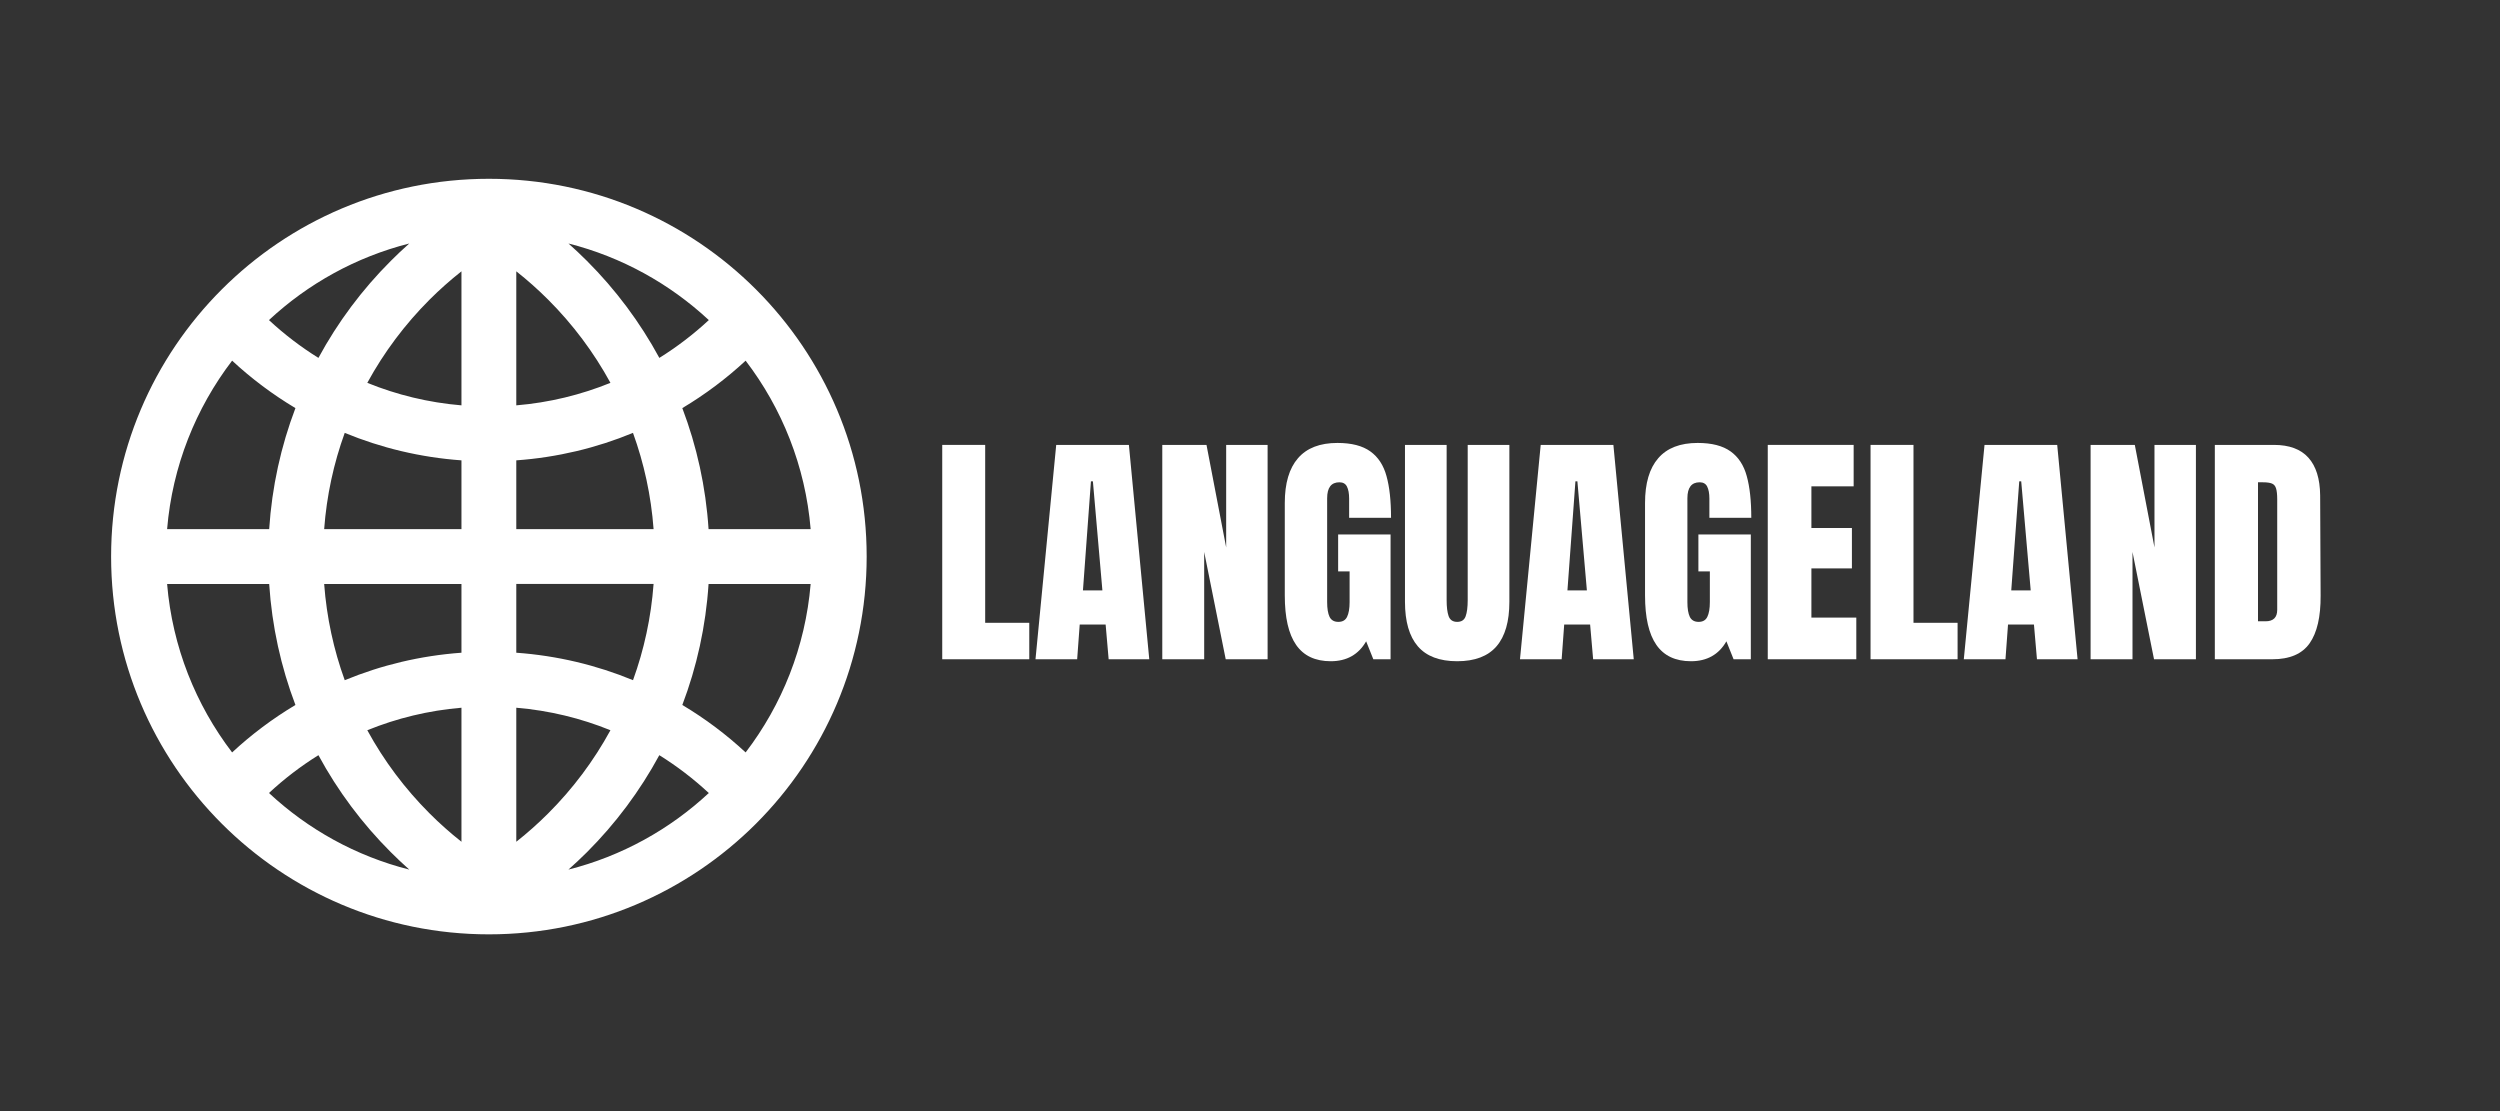 <svg xmlns="http://www.w3.org/2000/svg" xmlns:xlink="http://www.w3.org/1999/xlink" width="450" zoomAndPan="magnify" viewBox="0 0 337.5 150" height="200" preserveAspectRatio="xMidYMid meet" version="1.0"><rect x="0" y="0" width="337.5" height="150" fill="#333333" stroke="none"/><defs><g><g id="id1"/></g><clipPath id="id2"><path d="M 15 24.137 L 117 24.137 L 117 126.137 L 15 126.137 Z M 15 24.137 " clip-rule="nonzero"/></clipPath></defs><g fill="rgb(100%, 100%, 100%)" fill-opacity="1"><g transform="translate(125.921, 89)"><g><path d="M 1.281 0 L 1.281 -28.938 L 7.078 -28.938 L 7.078 -4.922 L 13.031 -4.922 L 13.031 0 Z M 1.281 0 "/></g></g></g><g fill="rgb(100%, 100%, 100%)" fill-opacity="1"><g transform="translate(139.292, 89)"><g><path d="M 0.5 0 L 3.297 -28.938 L 13.109 -28.938 L 15.859 0 L 10.375 0 L 9.969 -4.688 L 6.469 -4.688 L 6.125 0 Z M 6.906 -9.297 L 9.531 -9.297 L 8.25 -24.016 L 7.984 -24.016 Z M 6.906 -9.297 "/></g></g></g><g fill="rgb(100%, 100%, 100%)" fill-opacity="1"><g transform="translate(155.627, 89)"><g><path d="M 1.281 0 L 1.281 -28.938 L 7.25 -28.938 L 9.906 -15.094 L 9.906 -28.938 L 15.5 -28.938 L 15.5 0 L 9.844 0 L 6.938 -14.484 L 6.938 0 Z M 1.281 0 "/></g></g></g><g fill="rgb(100%, 100%, 100%)" fill-opacity="1"><g transform="translate(172.399, 89)"><g><path d="M 7.25 0.266 C 5.156 0.266 3.598 -0.469 2.578 -1.938 C 1.555 -3.406 1.047 -5.633 1.047 -8.625 L 1.047 -21.094 C 1.047 -23.758 1.641 -25.773 2.828 -27.141 C 4.016 -28.516 5.789 -29.203 8.156 -29.203 C 10.062 -29.203 11.539 -28.82 12.594 -28.062 C 13.656 -27.301 14.383 -26.188 14.781 -24.719 C 15.188 -23.258 15.391 -21.383 15.391 -19.094 L 9.734 -19.094 L 9.734 -21.688 C 9.734 -22.383 9.633 -22.926 9.438 -23.312 C 9.25 -23.695 8.91 -23.891 8.422 -23.891 C 7.316 -23.891 6.766 -23.172 6.766 -21.734 L 6.766 -7.719 C 6.766 -6.844 6.875 -6.176 7.094 -5.719 C 7.32 -5.27 7.719 -5.047 8.281 -5.047 C 8.844 -5.047 9.234 -5.27 9.453 -5.719 C 9.68 -6.176 9.797 -6.844 9.797 -7.719 L 9.797 -11.859 L 8.25 -11.859 L 8.25 -16.844 L 15.328 -16.844 L 15.328 0 L 13 0 L 12.031 -2.422 C 11 -0.629 9.406 0.266 7.25 0.266 Z M 7.25 0.266 "/></g></g></g><g fill="rgb(100%, 100%, 100%)" fill-opacity="1"><g transform="translate(188.734, 89)"><g><path d="M 7.984 0.266 C 5.598 0.266 3.828 -0.406 2.672 -1.75 C 1.516 -3.094 0.938 -5.094 0.938 -7.75 L 0.938 -28.938 L 6.562 -28.938 L 6.562 -7.984 C 6.562 -7.066 6.648 -6.348 6.828 -5.828 C 7.016 -5.305 7.398 -5.047 7.984 -5.047 C 8.566 -5.047 8.945 -5.297 9.125 -5.797 C 9.312 -6.305 9.406 -7.035 9.406 -7.984 L 9.406 -28.938 L 15.031 -28.938 L 15.031 -7.75 C 15.031 -5.094 14.453 -3.094 13.297 -1.75 C 12.141 -0.406 10.367 0.266 7.984 0.266 Z M 7.984 0.266 "/></g></g></g><g fill="rgb(100%, 100%, 100%)" fill-opacity="1"><g transform="translate(204.698, 89)"><g><path d="M 0.5 0 L 3.297 -28.938 L 13.109 -28.938 L 15.859 0 L 10.375 0 L 9.969 -4.688 L 6.469 -4.688 L 6.125 0 Z M 6.906 -9.297 L 9.531 -9.297 L 8.25 -24.016 L 7.984 -24.016 Z M 6.906 -9.297 "/></g></g></g><g fill="rgb(100%, 100%, 100%)" fill-opacity="1"><g transform="translate(221.033, 89)"><g><path d="M 7.25 0.266 C 5.156 0.266 3.598 -0.469 2.578 -1.938 C 1.555 -3.406 1.047 -5.633 1.047 -8.625 L 1.047 -21.094 C 1.047 -23.758 1.641 -25.773 2.828 -27.141 C 4.016 -28.516 5.789 -29.203 8.156 -29.203 C 10.062 -29.203 11.539 -28.82 12.594 -28.062 C 13.656 -27.301 14.383 -26.188 14.781 -24.719 C 15.188 -23.258 15.391 -21.383 15.391 -19.094 L 9.734 -19.094 L 9.734 -21.688 C 9.734 -22.383 9.633 -22.926 9.438 -23.312 C 9.25 -23.695 8.91 -23.891 8.422 -23.891 C 7.316 -23.891 6.766 -23.172 6.766 -21.734 L 6.766 -7.719 C 6.766 -6.844 6.875 -6.176 7.094 -5.719 C 7.32 -5.27 7.719 -5.047 8.281 -5.047 C 8.844 -5.047 9.234 -5.27 9.453 -5.719 C 9.68 -6.176 9.797 -6.844 9.797 -7.719 L 9.797 -11.859 L 8.25 -11.859 L 8.25 -16.844 L 15.328 -16.844 L 15.328 0 L 13 0 L 12.031 -2.422 C 11 -0.629 9.406 0.266 7.25 0.266 Z M 7.25 0.266 "/></g></g></g><g fill="rgb(100%, 100%, 100%)" fill-opacity="1"><g transform="translate(237.367, 89)"><g><path d="M 1.281 0 L 1.281 -28.938 L 12.875 -28.938 L 12.875 -23.344 L 7.172 -23.344 L 7.172 -17.719 L 12.641 -17.719 L 12.641 -12.266 L 7.172 -12.266 L 7.172 -5.625 L 13.234 -5.625 L 13.234 0 Z M 1.281 0 "/></g></g></g><g fill="rgb(100%, 100%, 100%)" fill-opacity="1"><g transform="translate(251.243, 89)"><g><path d="M 1.281 0 L 1.281 -28.938 L 7.078 -28.938 L 7.078 -4.922 L 13.031 -4.922 L 13.031 0 Z M 1.281 0 "/></g></g></g><g fill="rgb(100%, 100%, 100%)" fill-opacity="1"><g transform="translate(264.614, 89)"><g><path d="M 0.5 0 L 3.297 -28.938 L 13.109 -28.938 L 15.859 0 L 10.375 0 L 9.969 -4.688 L 6.469 -4.688 L 6.125 0 Z M 6.906 -9.297 L 9.531 -9.297 L 8.25 -24.016 L 7.984 -24.016 Z M 6.906 -9.297 "/></g></g></g><g fill="rgb(100%, 100%, 100%)" fill-opacity="1"><g transform="translate(280.949, 89)"><g><path d="M 1.281 0 L 1.281 -28.938 L 7.25 -28.938 L 9.906 -15.094 L 9.906 -28.938 L 15.5 -28.938 L 15.5 0 L 9.844 0 L 6.938 -14.484 L 6.938 0 Z M 1.281 0 "/></g></g></g><g fill="rgb(100%, 100%, 100%)" fill-opacity="1"><g transform="translate(297.721, 89)"><g><path d="M 1.281 -28.938 L 9.266 -28.938 C 11.328 -28.938 12.875 -28.363 13.906 -27.219 C 14.945 -26.07 15.477 -24.375 15.5 -22.125 L 15.562 -8.594 C 15.582 -5.738 15.086 -3.594 14.078 -2.156 C 13.066 -0.719 11.395 0 9.062 0 L 1.281 0 Z M 8.125 -5.125 C 9.176 -5.125 9.703 -5.641 9.703 -6.672 L 9.703 -21.594 C 9.703 -22.25 9.648 -22.738 9.547 -23.062 C 9.453 -23.383 9.27 -23.602 9 -23.719 C 8.727 -23.832 8.312 -23.891 7.75 -23.891 L 7.109 -23.891 L 7.109 -5.125 Z M 8.125 -5.125 "/></g></g></g><g clip-path="url(#id2)"><path fill="rgb(100%, 100%, 100%)" d="M 102.062 111.195 C 92.828 120.426 80.078 126.137 66 126.137 C 51.918 126.137 39.168 120.426 29.938 111.195 C 20.707 101.965 15 89.215 15 75.137 C 15 61.051 20.707 48.301 29.938 39.074 C 39.168 29.844 51.918 24.137 66 24.137 C 80.078 24.137 92.828 29.844 102.059 39.074 C 111.289 48.301 117 61.051 117 75.137 C 116.996 89.215 111.289 101.965 102.062 111.195 M 95.656 78.836 C 95.285 84.555 94.062 90.039 92.113 95.172 C 95.188 97.008 98.051 99.156 100.66 101.578 C 105.562 95.16 108.723 87.344 109.438 78.836 Z M 92.113 55.094 C 94.062 60.227 95.285 65.715 95.656 71.434 L 109.438 71.434 C 108.727 62.922 105.562 55.105 100.66 48.691 C 98.051 51.109 95.188 53.258 92.113 55.094 Z M 76.742 32.871 C 77.598 33.633 78.434 34.418 79.246 35.23 C 83.098 39.082 86.398 43.488 89.012 48.316 C 91.398 46.832 93.637 45.117 95.691 43.211 C 90.418 38.309 83.938 34.695 76.742 32.871 Z M 42.988 48.316 C 45.598 43.488 48.898 39.082 52.75 35.23 C 53.559 34.418 54.395 33.633 55.254 32.871 C 48.059 34.695 41.574 38.309 36.309 43.211 C 38.359 45.117 40.598 46.832 42.988 48.316 Z M 36.34 71.434 C 36.711 65.711 37.934 60.227 39.883 55.094 C 36.809 53.258 33.945 51.109 31.336 48.688 C 26.434 55.105 23.273 62.922 22.559 71.434 Z M 39.883 95.172 C 37.934 90.039 36.711 84.555 36.34 78.836 L 22.559 78.836 C 23.273 87.344 26.438 95.16 31.336 101.578 C 33.945 99.156 36.809 97.008 39.883 95.172 Z M 55.254 117.395 C 54.395 116.633 53.562 115.848 52.75 115.035 C 48.898 111.184 45.598 106.777 42.988 101.949 C 40.598 103.434 38.363 105.148 36.312 107.055 C 41.574 111.961 48.059 115.574 55.254 117.395 Z M 62.297 54.723 L 62.297 36.629 C 60.785 37.824 59.344 39.102 57.984 40.461 C 54.68 43.77 51.84 47.547 49.586 51.684 C 53.562 53.301 57.836 54.348 62.297 54.723 Z M 62.297 71.434 L 62.297 62.148 C 56.754 61.75 51.457 60.465 46.539 58.438 C 45.051 62.543 44.098 66.902 43.762 71.434 Z M 62.297 88.117 L 62.297 78.836 L 43.762 78.836 C 44.098 83.363 45.051 87.723 46.539 91.828 C 51.453 89.797 56.754 88.516 62.297 88.117 Z M 62.297 113.637 L 62.297 95.543 C 57.836 95.918 53.562 96.965 49.586 98.582 C 51.84 102.719 54.68 106.496 57.984 109.801 C 59.344 111.164 60.785 112.445 62.297 113.637 Z M 69.699 95.543 L 69.699 113.637 C 71.211 112.445 72.648 111.164 74.012 109.801 C 77.316 106.5 80.152 102.723 82.41 98.582 C 78.434 96.965 74.16 95.918 69.699 95.543 Z M 69.699 78.836 L 69.699 88.117 C 75.242 88.516 80.543 89.797 85.457 91.824 C 86.945 87.723 87.898 83.363 88.234 78.832 L 69.699 78.832 Z M 69.699 62.148 L 69.699 71.434 L 88.234 71.434 C 87.898 66.898 86.941 62.543 85.453 58.438 C 80.543 60.469 75.242 61.75 69.699 62.148 Z M 69.699 36.629 L 69.699 54.723 C 74.156 54.352 78.43 53.301 82.41 51.684 C 80.152 47.547 77.316 43.77 74.012 40.465 C 72.648 39.102 71.211 37.82 69.699 36.629 Z M 76.738 117.395 C 83.938 115.574 90.422 111.961 95.688 107.059 C 93.633 105.148 91.398 103.438 89.008 101.949 C 86.395 106.781 83.098 111.188 79.246 115.039 C 78.434 115.848 77.598 116.633 76.738 117.395 Z M 76.738 117.395 " fill-opacity="1" fill-rule="nonzero"/></g></svg>